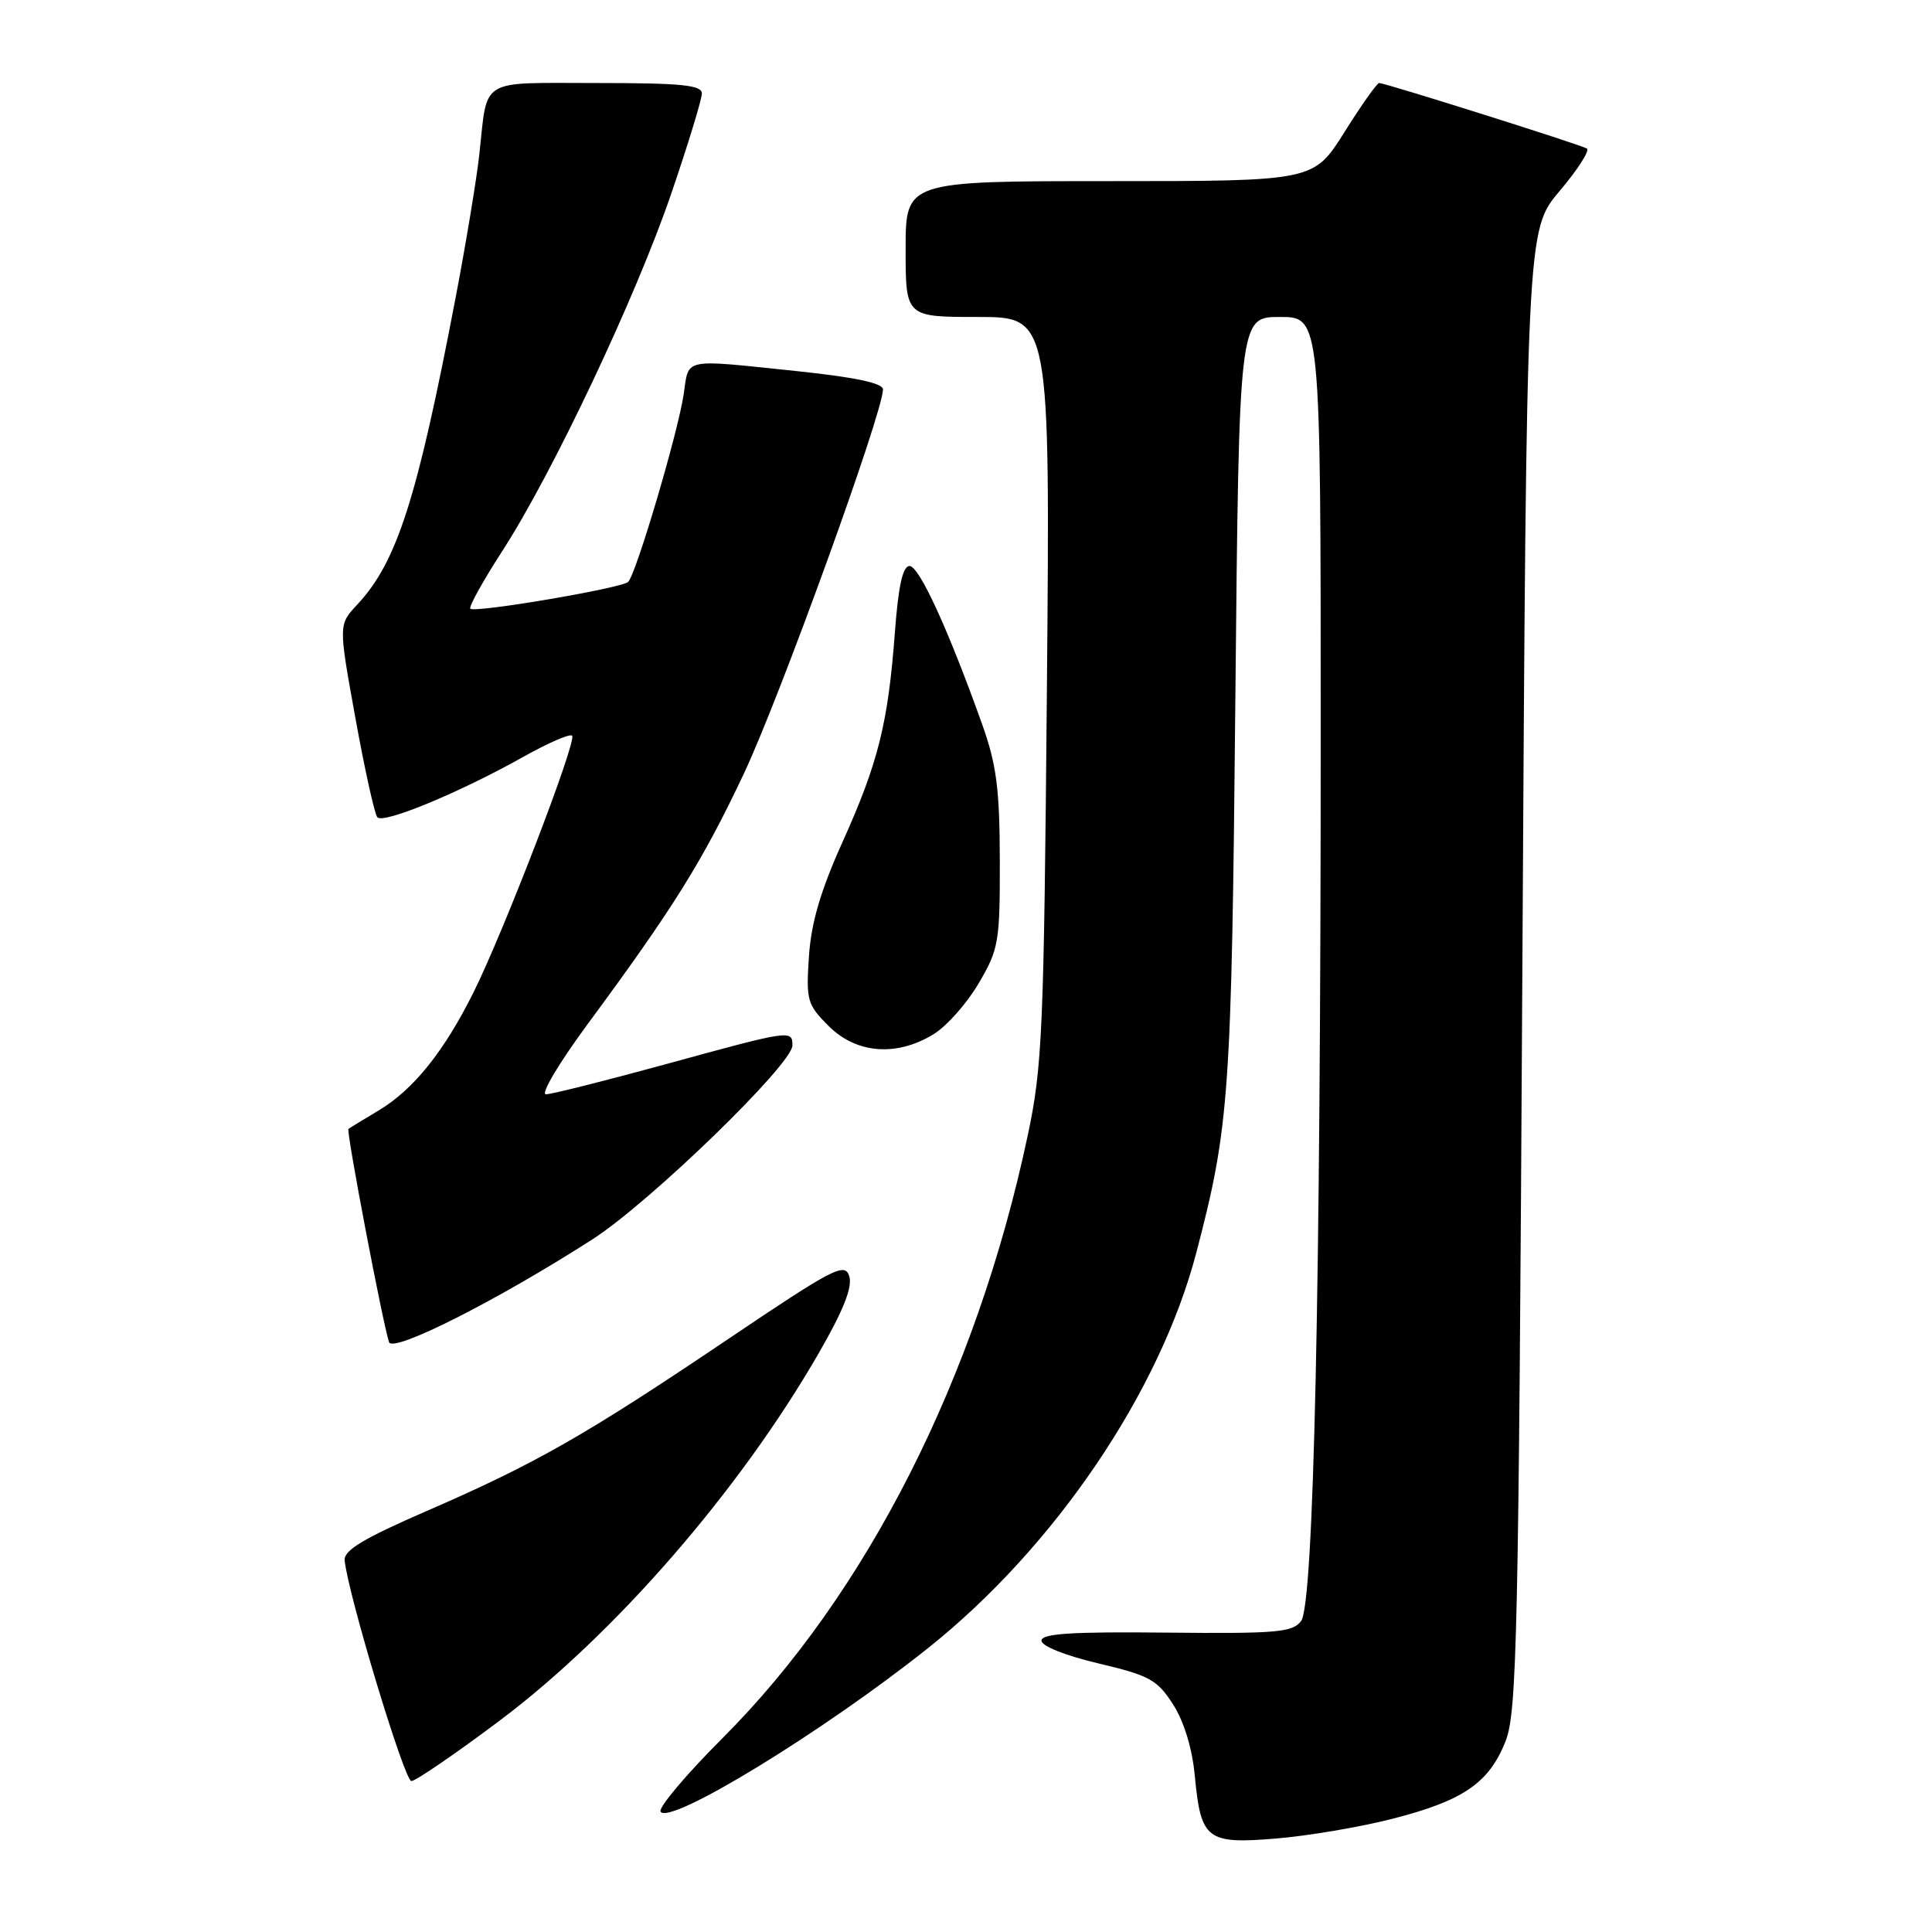 <?xml version="1.0" encoding="UTF-8" standalone="no"?>
<!DOCTYPE svg PUBLIC "-//W3C//DTD SVG 1.1//EN" "http://www.w3.org/Graphics/SVG/1.1/DTD/svg11.dtd" >
<svg xmlns="http://www.w3.org/2000/svg" xmlns:xlink="http://www.w3.org/1999/xlink" version="1.1" viewBox="0 0 256 256">
 <g >
 <path fill="currentColor"
d=" M 184.46 241.01 C 193.86 238.61 197.27 236.28 199.47 230.79 C 201.01 226.93 201.22 217.56 201.72 128.52 C 202.27 30.50 202.27 30.50 206.65 25.32 C 209.06 22.47 210.69 19.93 210.27 19.68 C 209.39 19.15 183.54 11.00 182.75 11.00 C 182.46 11.00 180.39 13.93 178.15 17.50 C 174.07 24.00 174.07 24.00 147.04 24.00 C 120.00 24.00 120.00 24.00 120.00 33.00 C 120.00 42.00 120.00 42.00 129.57 42.00 C 139.15 42.00 139.15 42.00 138.72 91.25 C 138.32 136.68 138.13 141.28 136.17 150.50 C 129.37 182.53 114.85 211.19 95.75 230.30 C 90.91 235.14 87.21 239.53 87.53 240.05 C 88.69 241.92 109.13 229.42 123.01 218.35 C 139.77 204.98 153.70 184.43 158.53 165.94 C 162.90 149.24 163.19 145.11 163.69 92.75 C 164.18 42.00 164.18 42.00 169.59 42.00 C 175.00 42.00 175.00 42.00 175.00 97.34 C 175.00 170.61 174.08 212.52 172.41 214.78 C 171.29 216.30 169.21 216.48 154.57 216.33 C 141.97 216.20 138.00 216.45 138.00 217.40 C 138.00 218.11 141.17 219.38 145.55 220.41 C 152.32 222.01 153.34 222.57 155.44 225.85 C 156.90 228.13 157.98 231.69 158.32 235.32 C 159.12 243.78 159.90 244.38 169.12 243.61 C 173.34 243.26 180.24 242.09 184.46 241.01 Z  M 66.25 227.96 C 81.49 216.51 98.02 197.47 108.47 179.33 C 111.76 173.63 112.99 170.53 112.53 169.10 C 111.94 167.24 110.46 168.01 96.31 177.55 C 77.55 190.19 70.91 193.98 56.50 200.23 C 48.19 203.84 45.54 205.43 45.67 206.75 C 46.09 211.18 53.59 236.00 54.51 236.00 C 55.07 236.00 60.36 232.38 66.25 227.96 Z  M 78.50 164.22 C 86.09 159.35 105.00 141.01 105.00 138.53 C 105.00 136.44 104.77 136.47 88.26 141.00 C 80.23 143.20 73.07 145.00 72.34 145.00 C 71.60 145.00 74.08 140.84 77.83 135.75 C 89.24 120.29 93.06 114.16 98.53 102.59 C 103.26 92.60 117.00 54.66 117.00 51.60 C 117.00 50.77 113.35 49.99 105.64 49.18 C 90.23 47.58 91.32 47.35 90.59 52.25 C 89.82 57.39 84.26 76.16 83.23 77.11 C 82.32 77.95 62.91 81.24 62.32 80.66 C 62.09 80.42 63.97 77.02 66.51 73.09 C 73.21 62.74 84.27 39.34 88.95 25.64 C 91.18 19.12 93.00 13.15 93.00 12.39 C 93.00 11.27 90.29 11.00 79.07 11.00 C 63.29 11.00 64.64 10.18 63.51 20.50 C 63.14 23.80 61.73 32.35 60.36 39.50 C 55.25 66.22 52.59 74.50 47.32 80.13 C 44.85 82.77 44.85 82.77 47.09 95.13 C 48.32 101.93 49.63 107.86 50.00 108.29 C 50.79 109.21 60.91 105.02 69.39 100.26 C 72.63 98.44 75.52 97.19 75.81 97.48 C 76.48 98.14 66.74 123.47 62.74 131.50 C 58.83 139.34 54.80 144.36 50.21 147.12 C 48.17 148.34 46.35 149.45 46.17 149.59 C 45.85 149.82 50.70 175.28 51.55 177.84 C 52.05 179.31 65.90 172.31 78.50 164.22 Z  M 123.67 137.06 C 125.42 136.00 128.12 132.96 129.67 130.31 C 132.34 125.78 132.50 124.84 132.48 114.00 C 132.46 104.55 132.05 101.34 130.15 96.00 C 125.68 83.47 121.80 75.00 120.52 75.00 C 119.62 75.00 119.04 77.62 118.58 83.75 C 117.68 95.83 116.37 101.06 111.67 111.50 C 108.74 117.99 107.49 122.24 107.19 126.71 C 106.80 132.56 106.95 133.11 109.81 135.96 C 113.47 139.62 118.78 140.04 123.67 137.06 Z "/>
</g>
</svg>